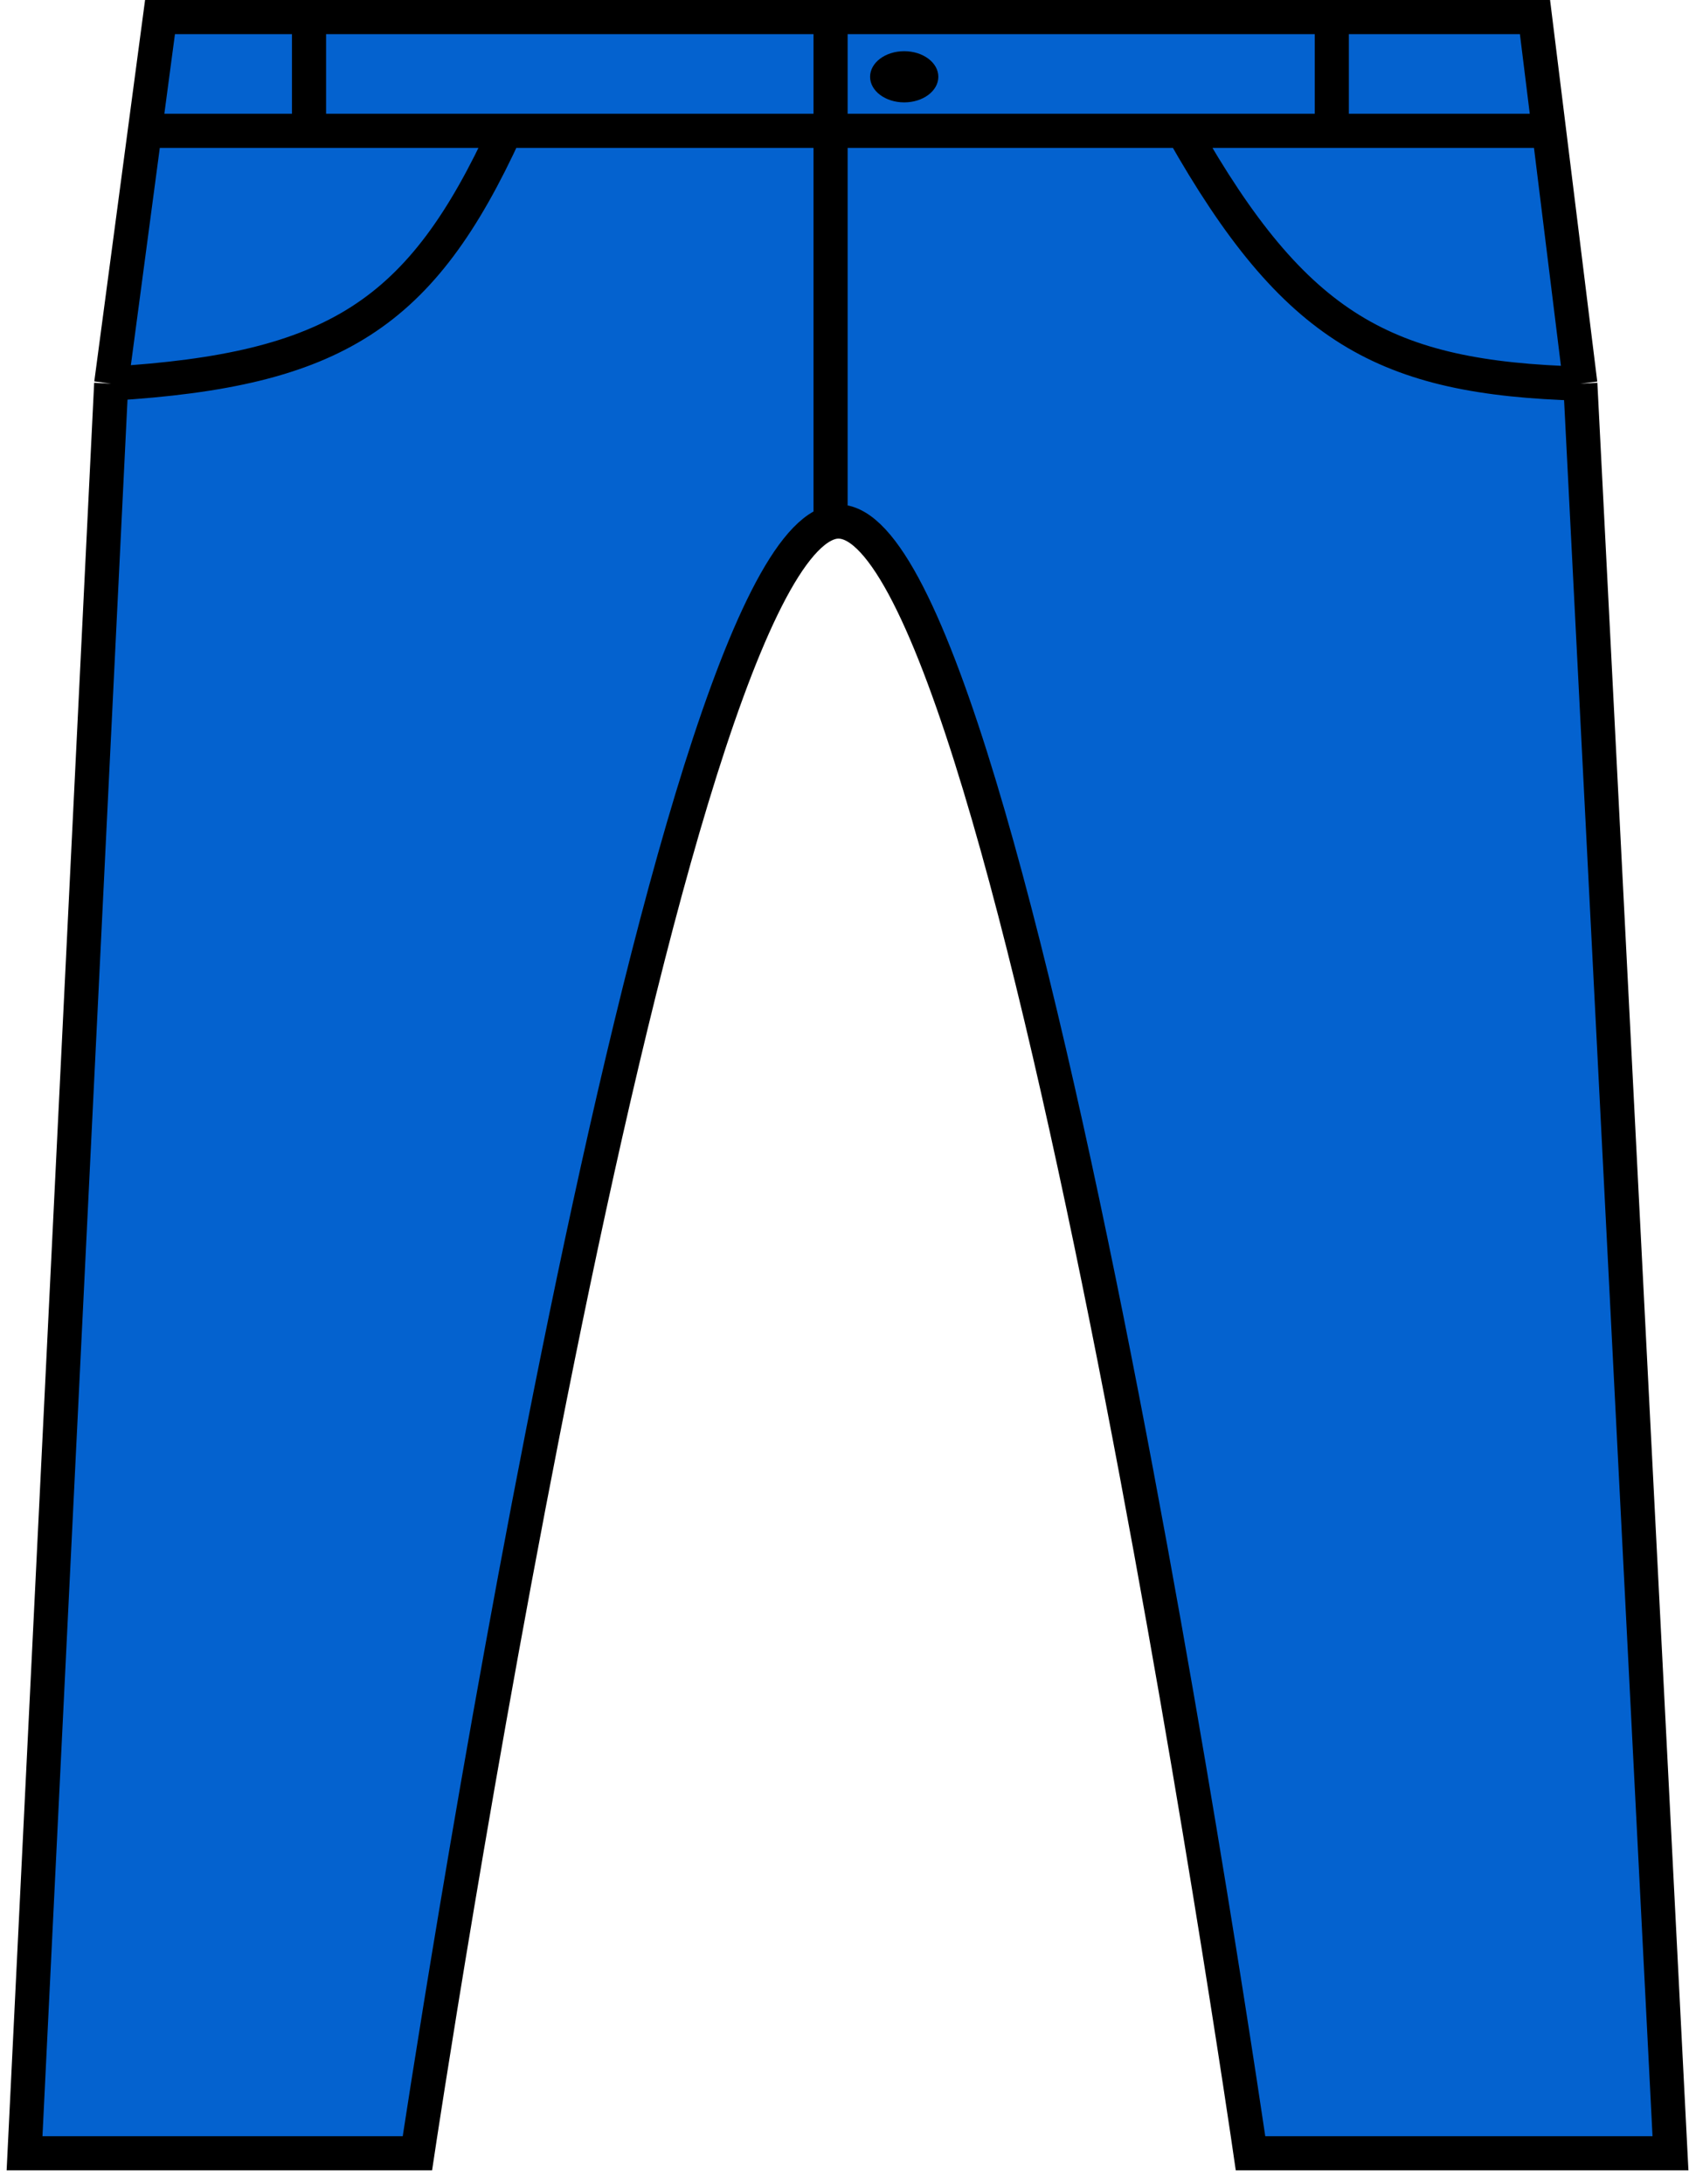 <svg width="99" height="128" viewBox="0 0 99 128" fill="none" xmlns="http://www.w3.org/2000/svg">
<path d="M73.299 126.185C73.299 126.185 59.006 27.667 48.684 30.63C38.361 33.593 24.466 126.185 24.466 126.185H1.439L6.518 22.482L8.491 7.667L9.379 1H18.113H48.684H78.063H89.973L90.798 7.667L92.63 22.482L97.914 126.185H73.299Z" fill="#0462CF"/>
<path d="M48.684 30.63C59.006 27.667 73.299 126.185 73.299 126.185H97.914L92.63 22.482M48.684 30.63C38.361 33.593 24.466 126.185 24.466 126.185H1.439L6.518 22.482M48.684 30.63V1M92.63 22.482L90.798 7.667M92.63 22.482C81.196 22.153 75.919 19.317 69.329 7.667M6.518 22.482L8.491 7.667M6.518 22.482C19.64 21.686 24.696 18.43 29.627 7.667M48.684 1H78.063M48.684 1H18.113M8.491 7.667L9.379 1H18.113M8.491 7.667H18.113M18.113 1V7.667M18.113 7.667H29.627M90.798 7.667L89.973 1H78.063M90.798 7.667H78.063M78.063 1V7.667M78.063 7.667H69.329M69.329 7.667H29.627" stroke="black" stroke-width="2"/>
<ellipse cx="53" cy="4.5" rx="2" ry="1.5" fill="black"/>
</svg>
